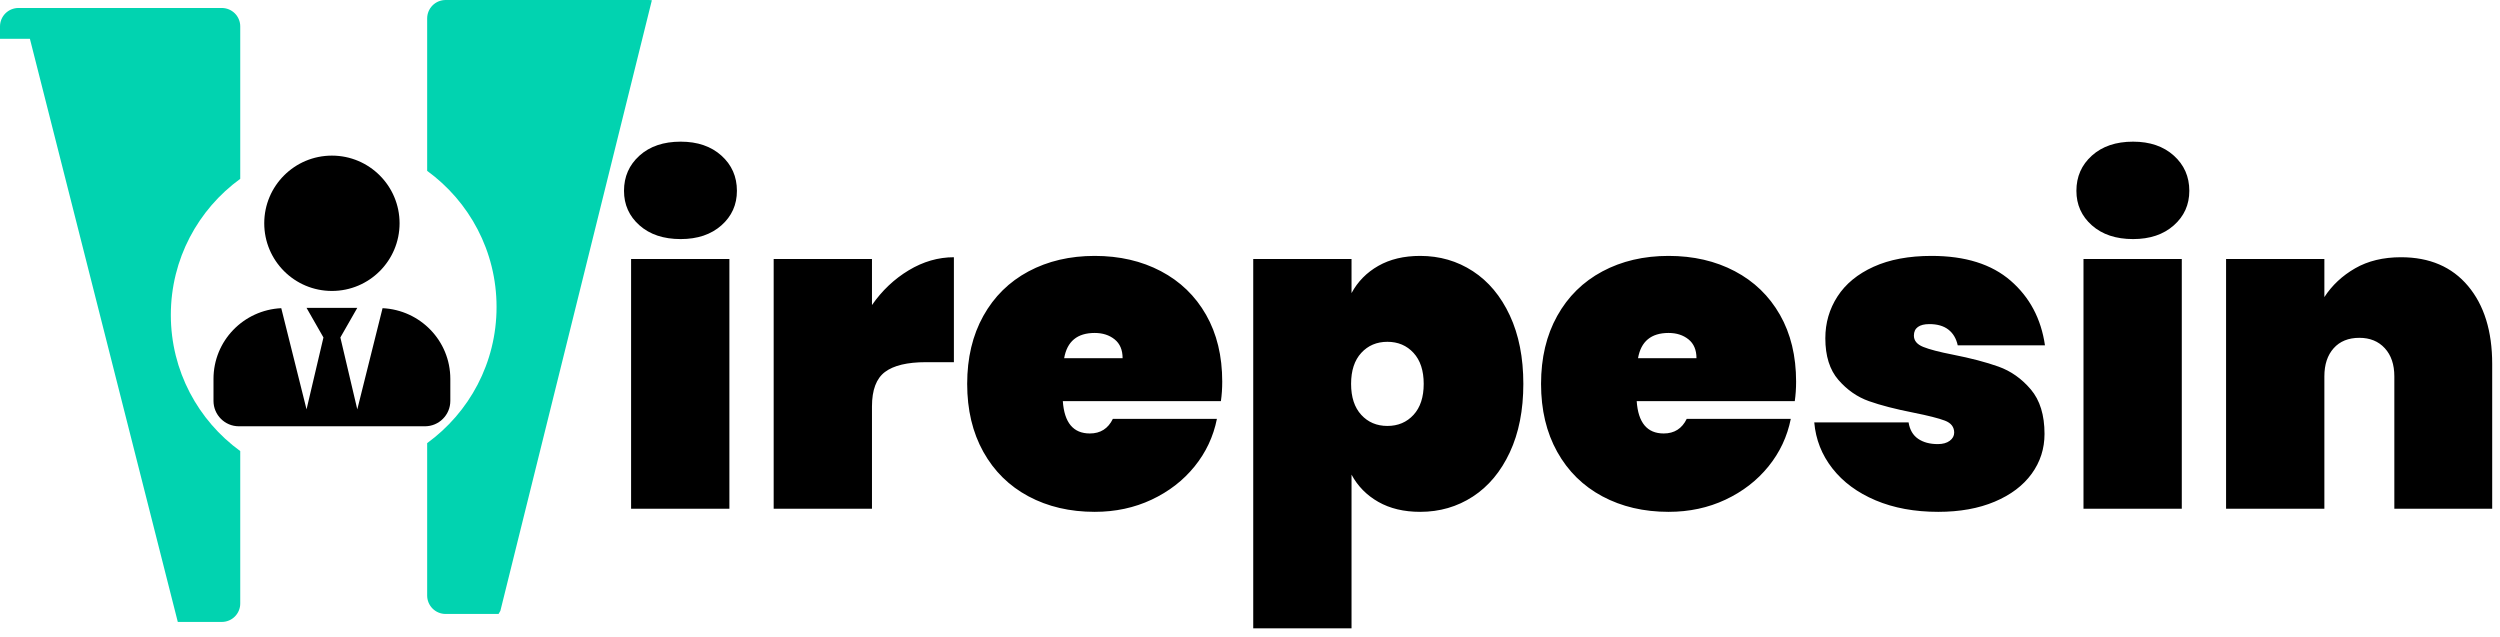 <?xml version="1.0" encoding="utf-8"?>
<svg width="271px" height="69px" viewbox="0 0 271 69" version="1.1" xmlns:xlink="http://www.w3.org/1999/xlink" xmlns="http://www.w3.org/2000/svg">
  <g id="Group-7">
    <g id="Group-Copy-3">
      <path d="M54.242 66.209L70.663 0.025Q70.506 0 70.347 0L48.303 0Q48.205 0 48.107 0.01Q48.009 0.019 47.913 0.038Q47.816 0.058 47.722 0.086Q47.629 0.115 47.538 0.152Q47.447 0.19 47.36 0.236Q47.274 0.282 47.192 0.337Q47.111 0.391 47.035 0.454Q46.959 0.516 46.889 0.585Q46.82 0.655 46.758 0.731Q46.695 0.807 46.641 0.888Q46.586 0.97 46.54 1.057Q46.493 1.143 46.456 1.234Q46.418 1.325 46.39 1.419Q46.361 1.513 46.342 1.609Q46.323 1.705 46.313 1.803Q46.304 1.901 46.304 1.999L46.304 18.521C50.863 21.835 53.827 27.21 53.827 33.278C53.827 39.345 50.863 44.72 46.304 48.034L46.304 64.554Q46.304 64.652 46.313 64.75Q46.323 64.847 46.342 64.944Q46.361 65.04 46.39 65.134Q46.418 65.228 46.456 65.319Q46.493 65.409 46.54 65.496Q46.586 65.583 46.641 65.664Q46.695 65.746 46.758 65.822Q46.82 65.898 46.889 65.967Q46.959 66.037 47.035 66.099Q47.111 66.161 47.192 66.216Q47.274 66.27 47.36 66.317Q47.447 66.363 47.538 66.4Q47.629 66.438 47.722 66.467Q47.816 66.495 47.913 66.514Q48.009 66.533 48.107 66.543Q48.205 66.553 48.303 66.553L54.045 66.553L54.242 66.209ZM-2.76107e-06 4.208L-2.82173e-06 2.864Q-2.83034e-06 2.667 0.038 2.474Q0.077 2.281 0.152 2.099Q0.228 1.917 0.337 1.753Q0.446 1.589 0.585 1.45Q0.725 1.311 0.888 1.202Q1.052 1.092 1.234 1.017Q1.416 0.942 1.609 0.903Q1.802 0.865 1.999 0.865L24.043 0.865Q24.142 0.865 24.239 0.874Q24.337 0.884 24.433 0.903Q24.53 0.922 24.624 0.951Q24.718 0.979 24.808 1.017Q24.899 1.054 24.986 1.101Q25.072 1.147 25.154 1.202Q25.236 1.256 25.311 1.319Q25.387 1.381 25.457 1.45Q25.526 1.52 25.589 1.596Q25.651 1.672 25.705 1.753Q25.76 1.835 25.806 1.921Q25.853 2.008 25.89 2.099Q25.928 2.189 25.956 2.283Q25.985 2.377 26.004 2.474Q26.023 2.57 26.033 2.668Q26.042 2.766 26.042 2.864L26.042 19.384C21.483 22.697 18.518 28.073 18.518 34.141C18.518 40.208 21.483 45.584 26.042 48.897L26.042 65.418Q26.042 65.517 26.033 65.614Q26.023 65.712 26.004 65.808Q25.985 65.905 25.956 65.999Q25.928 66.093 25.89 66.183Q25.853 66.274 25.806 66.361Q25.76 66.447 25.705 66.529Q25.651 66.611 25.589 66.687Q25.526 66.763 25.457 66.832Q25.387 66.901 25.311 66.964Q25.236 67.026 25.154 67.081Q25.072 67.135 24.986 67.181Q24.899 67.228 24.808 67.265Q24.718 67.303 24.624 67.331Q24.53 67.36 24.433 67.379Q24.337 67.398 24.239 67.408Q24.142 67.418 24.043 67.418L19.273 67.418L3.242 4.208L-2.76107e-06 4.208Z" id="Group-Difference" fill="#01D3B0" fill-rule="evenodd" stroke="none" />
      <g id="user-tie" transform="translate(23.143 16.869)">
        <path d="M12.836 14.67C16.888 14.67 20.171 11.386 20.171 7.335C20.171 3.284 16.888 0 12.836 0C8.785 0 5.501 3.284 5.501 7.335C5.501 11.386 8.785 14.67 12.836 14.67L12.836 14.67ZM18.326 16.538L15.587 27.506L13.753 19.712L15.587 16.503L10.086 16.503L11.919 19.712L10.086 27.506L7.346 16.538C3.261 16.733 0 20.073 0 24.205L0 26.589C0 28.108 1.232 29.34 2.751 29.34L22.922 29.34C24.44 29.34 25.672 28.108 25.672 26.589L25.672 24.205C25.672 20.073 22.412 16.733 18.326 16.538L18.326 16.538Z" id="Shape" fill="#000000" fill-rule="evenodd" stroke="none" />
      </g>
    </g>
    <path d="M6.144 10.56Q3.36 10.56 1.68 9.072Q-7.99894e-05 7.584 -7.99894e-05 5.328Q-7.99894e-05 3.024 1.68 1.512Q3.36 0 6.144 0Q8.88 0 10.56 1.512Q12.24 3.024 12.24 5.328Q12.24 7.584 10.56 9.072Q8.88 10.56 6.144 10.56ZM163.584 10.56Q160.8 10.56 159.12 9.072Q157.44 7.584 157.44 5.328Q157.44 3.024 159.12 1.512Q160.8 0 163.584 0Q166.32 0 168 1.512Q169.68 3.024 169.68 5.328Q169.68 7.584 168 9.072Q166.32 10.56 163.584 10.56ZM64.848 26.016Q64.848 27.12 64.704 28.128L47.568 28.128Q47.808 31.632 50.496 31.632Q52.224 31.632 52.992 30.048L64.272 30.048Q63.696 32.928 61.848 35.208Q60 37.488 57.192 38.808Q54.384 40.128 51.024 40.128Q46.992 40.128 43.848 38.448Q40.704 36.768 38.952 33.624Q37.2 30.48 37.2 26.256Q37.2 22.032 38.952 18.888Q40.704 15.744 43.848 14.064Q46.992 12.384 51.024 12.384Q55.056 12.384 58.2 14.04Q61.344 15.696 63.096 18.768Q64.848 21.84 64.848 26.016ZM78.864 16.416Q79.872 14.544 81.768 13.464Q83.664 12.384 86.304 12.384Q89.472 12.384 92.016 14.04Q94.56 15.696 96.024 18.84Q97.488 21.984 97.488 26.256Q97.488 30.528 96.024 33.672Q94.56 36.816 92.016 38.472Q89.472 40.128 86.304 40.128Q83.664 40.128 81.768 39.048Q79.872 37.968 78.864 36.096L78.864 52.752L68.208 52.752L68.208 12.72L78.864 12.72L78.864 16.416ZM127.056 26.016Q127.056 27.12 126.912 28.128L109.776 28.128Q110.016 31.632 112.704 31.632Q114.432 31.632 115.2 30.048L126.48 30.048Q125.904 32.928 124.056 35.208Q122.208 37.488 119.4 38.808Q116.592 40.128 113.232 40.128Q109.2 40.128 106.056 38.448Q102.912 36.768 101.16 33.624Q99.408 30.48 99.408 26.256Q99.408 22.032 101.16 18.888Q102.912 15.744 106.056 14.064Q109.2 12.384 113.232 12.384Q117.264 12.384 120.408 14.04Q123.552 15.696 125.304 18.768Q127.056 21.84 127.056 26.016ZM142.464 40.128Q138.624 40.128 135.672 38.88Q132.72 37.632 130.992 35.424Q129.264 33.216 129.024 30.432L139.248 30.432Q139.44 31.632 140.28 32.208Q141.12 32.784 142.416 32.784Q143.232 32.784 143.712 32.424Q144.192 32.064 144.192 31.536Q144.192 30.624 143.184 30.24Q142.176 29.856 139.776 29.376Q136.848 28.8 134.952 28.128Q133.056 27.456 131.64 25.824Q130.224 24.192 130.224 21.312Q130.224 18.816 131.544 16.776Q132.864 14.736 135.456 13.56Q138.048 12.384 141.744 12.384Q147.216 12.384 150.312 15.072Q153.408 17.76 154.032 22.08L144.576 22.08Q144.336 20.976 143.568 20.376Q142.8 19.776 141.504 19.776Q140.688 19.776 140.256 20.088Q139.824 20.4 139.824 21.024Q139.824 21.84 140.832 22.248Q141.84 22.656 144.048 23.088Q146.976 23.664 148.992 24.384Q151.008 25.104 152.496 26.856Q153.984 28.608 153.984 31.68Q153.984 34.08 152.592 36Q151.2 37.92 148.584 39.024Q145.968 40.128 142.464 40.128ZM26.88 17.712Q28.512 15.36 30.864 13.944Q33.216 12.528 35.76 12.528L35.76 23.904L32.736 23.904Q29.712 23.904 28.296 24.96Q26.88 26.016 26.88 28.704L26.88 39.792L16.224 39.792L16.224 12.72L26.88 12.72L26.88 17.712ZM192.624 12.528Q197.28 12.528 199.896 15.648Q202.512 18.768 202.512 24.096L202.512 39.792L191.904 39.792L191.904 25.44Q191.904 23.52 190.872 22.392Q189.84 21.264 188.112 21.264Q186.336 21.264 185.328 22.392Q184.32 23.52 184.32 25.44L184.32 39.792L173.664 39.792L173.664 12.72L184.32 12.72L184.32 16.848Q185.568 14.928 187.656 13.728Q189.744 12.528 192.624 12.528ZM11.424 12.72L11.424 39.792L0.768 39.792L0.768 12.72L11.424 12.72ZM168.864 39.792L158.208 39.792L158.208 12.72L168.864 12.72L168.864 39.792ZM54.048 23.472Q54.048 22.128 53.184 21.432Q52.32 20.736 51.024 20.736Q48.192 20.736 47.712 23.472L54.048 23.472ZM116.256 23.472Q116.256 22.128 115.392 21.432Q114.528 20.736 113.232 20.736Q110.4 20.736 109.92 23.472L116.256 23.472ZM86.688 26.256Q86.688 24.096 85.584 22.896Q84.48 21.696 82.752 21.696Q81.024 21.696 79.92 22.896Q78.816 24.096 78.816 26.256Q78.816 28.416 79.92 29.616Q81.024 30.816 82.752 30.816Q84.48 30.816 85.584 29.616Q86.688 28.416 86.688 26.256Z" transform="translate(67.642 15.356)" id="irepesin-Copy-Intersect-5" fill="#000000" fill-rule="evenodd" stroke="none" />
  </g>
</svg>